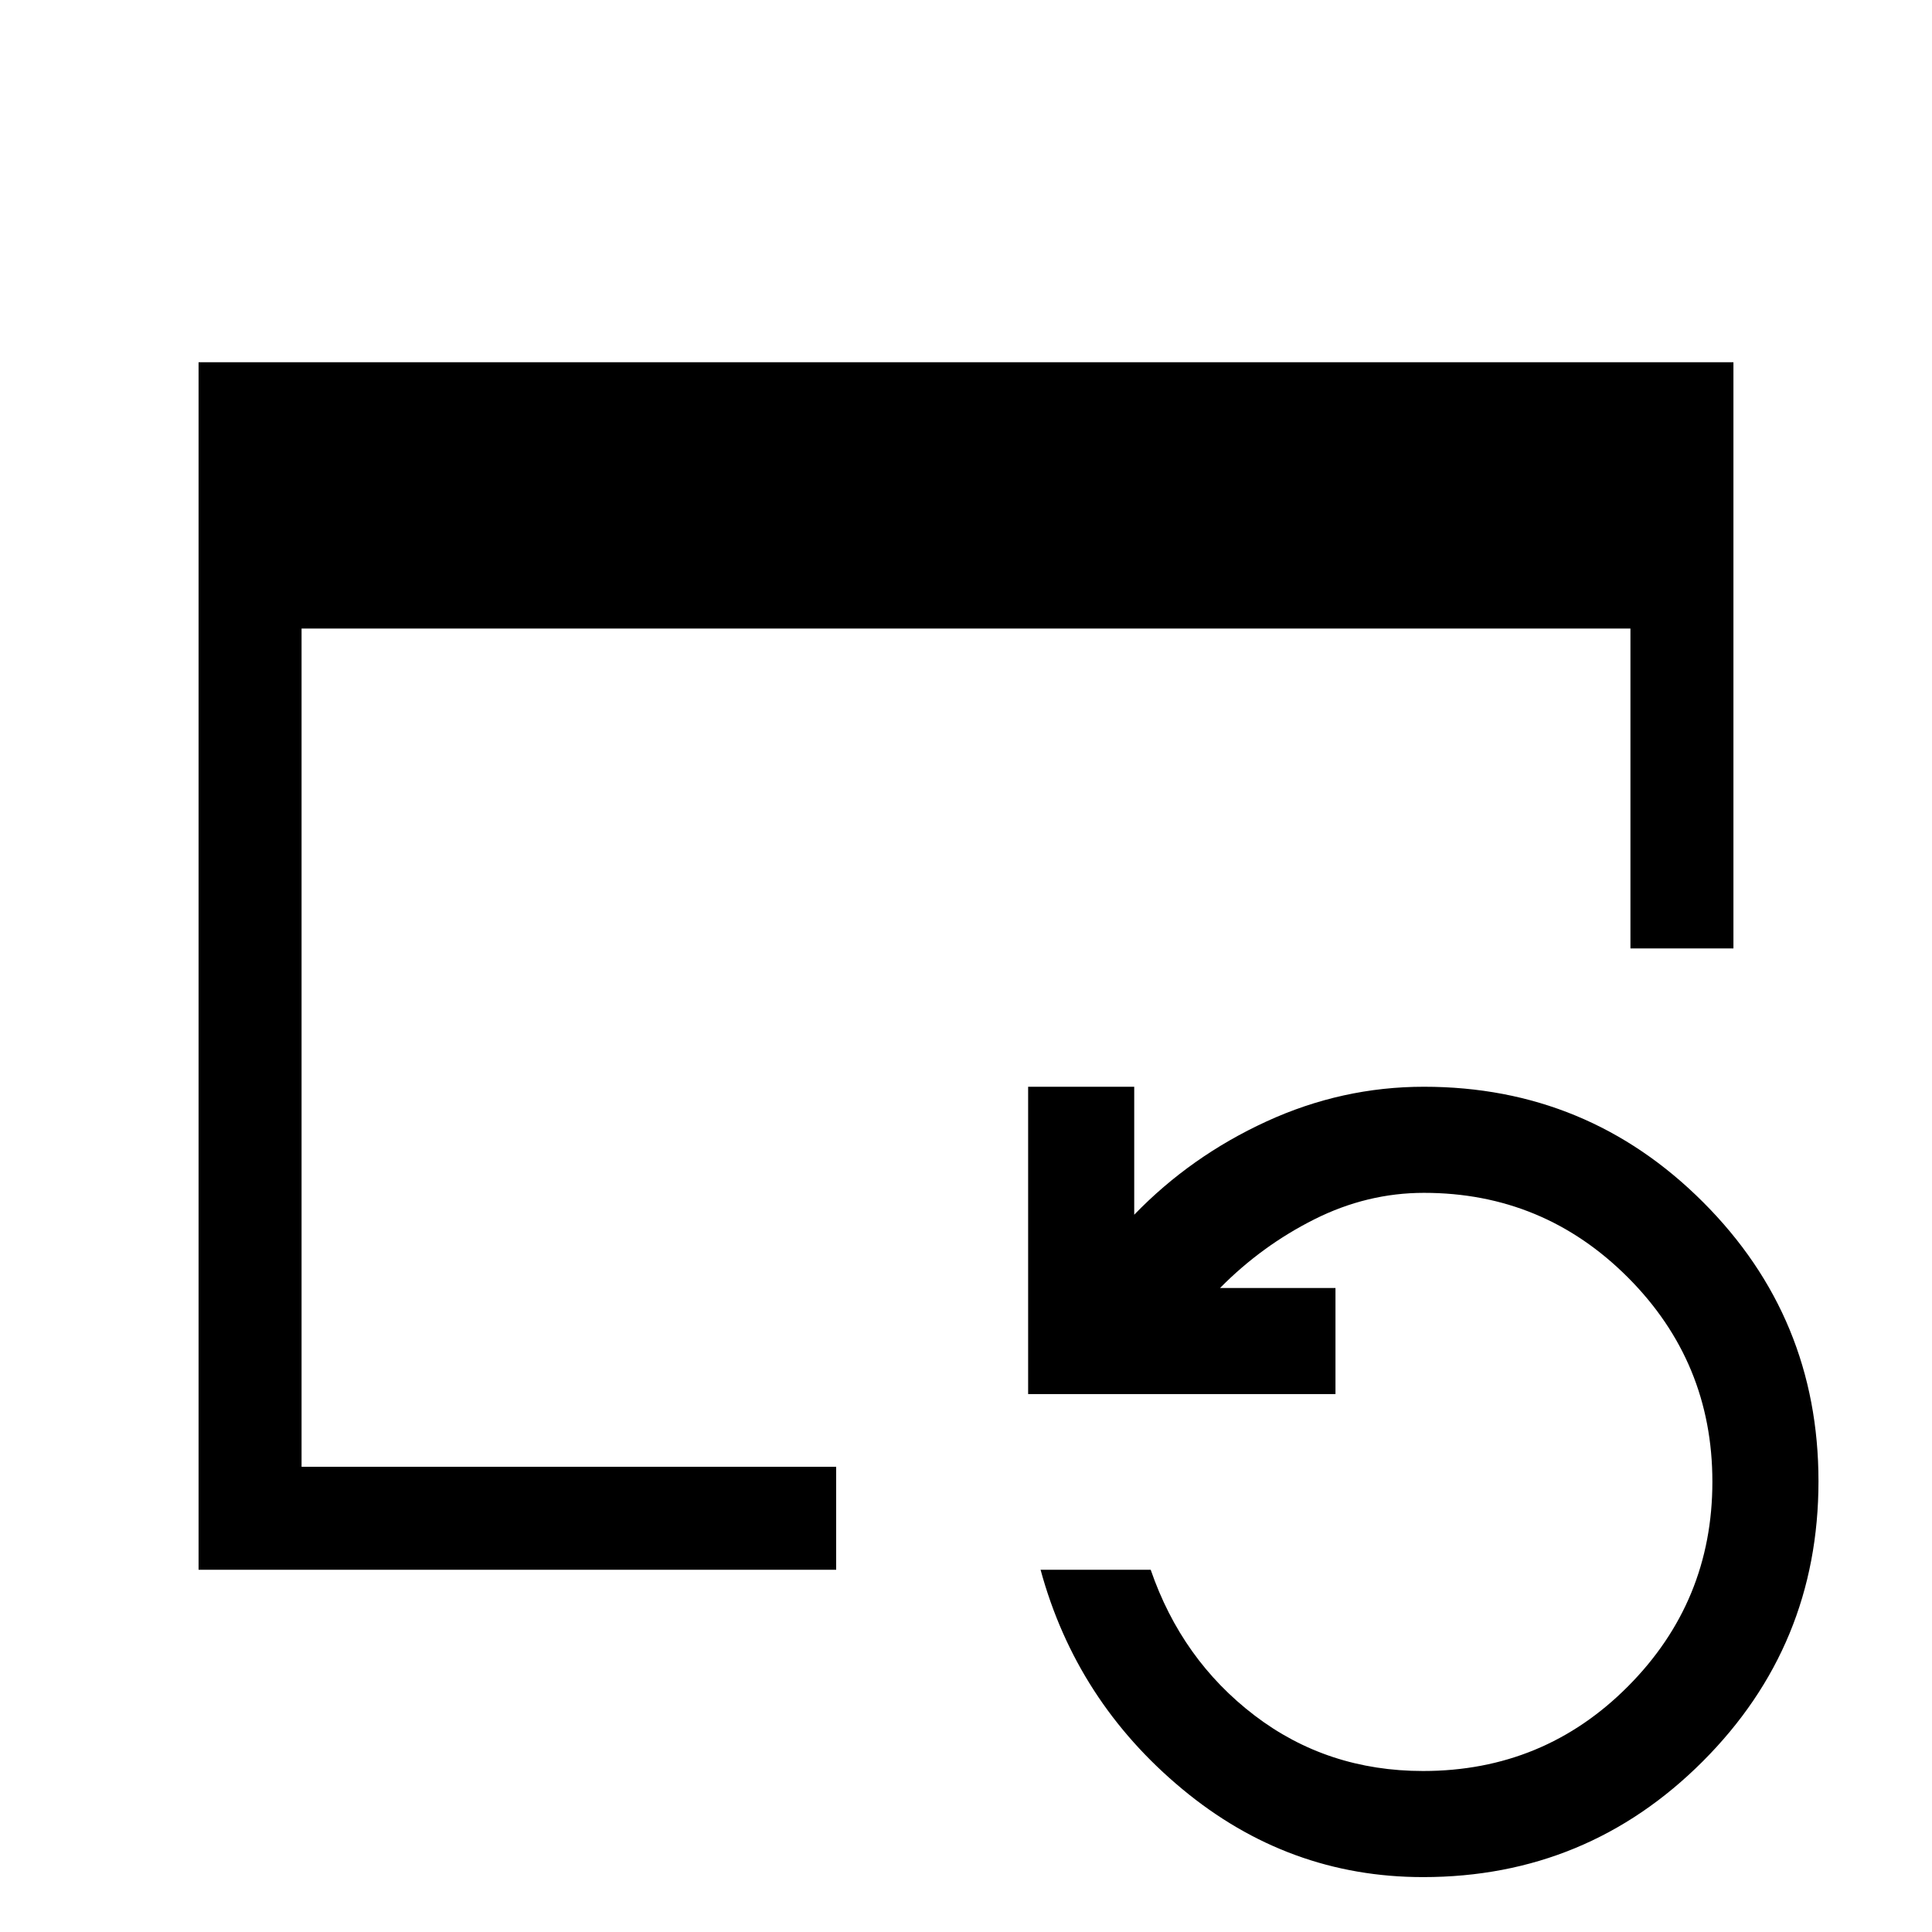 <svg xmlns="http://www.w3.org/2000/svg" height="40" viewBox="0 96 960 960" width="40"><path d="M98.667 876V276h762.666v291.282h-51.179V408.308H149.846v416.513h265.642V876H98.667Zm608.44 152.72q-66.978 0-119.645-43.746-52.667-43.743-70.41-108.974h54.718q15.41 44.769 51.594 72.385Q659.549 976 707.134 976q60.016 0 101.877-42.131 41.861-42.13 41.861-101.601t-41.968-101.511q-41.969-42.039-101.339-42.039-28.25 0-54.433 13.141T606.231 736h57.359v52.718H510.872V636h52.718v63.59q28.084-29.052 65.658-46.321Q666.821 636 707.565 636q81.35 0 138.688 57.337 57.337 57.338 57.337 138.689 0 81.627-57.471 139.159-57.472 57.535-139.012 57.535Z"/></svg>